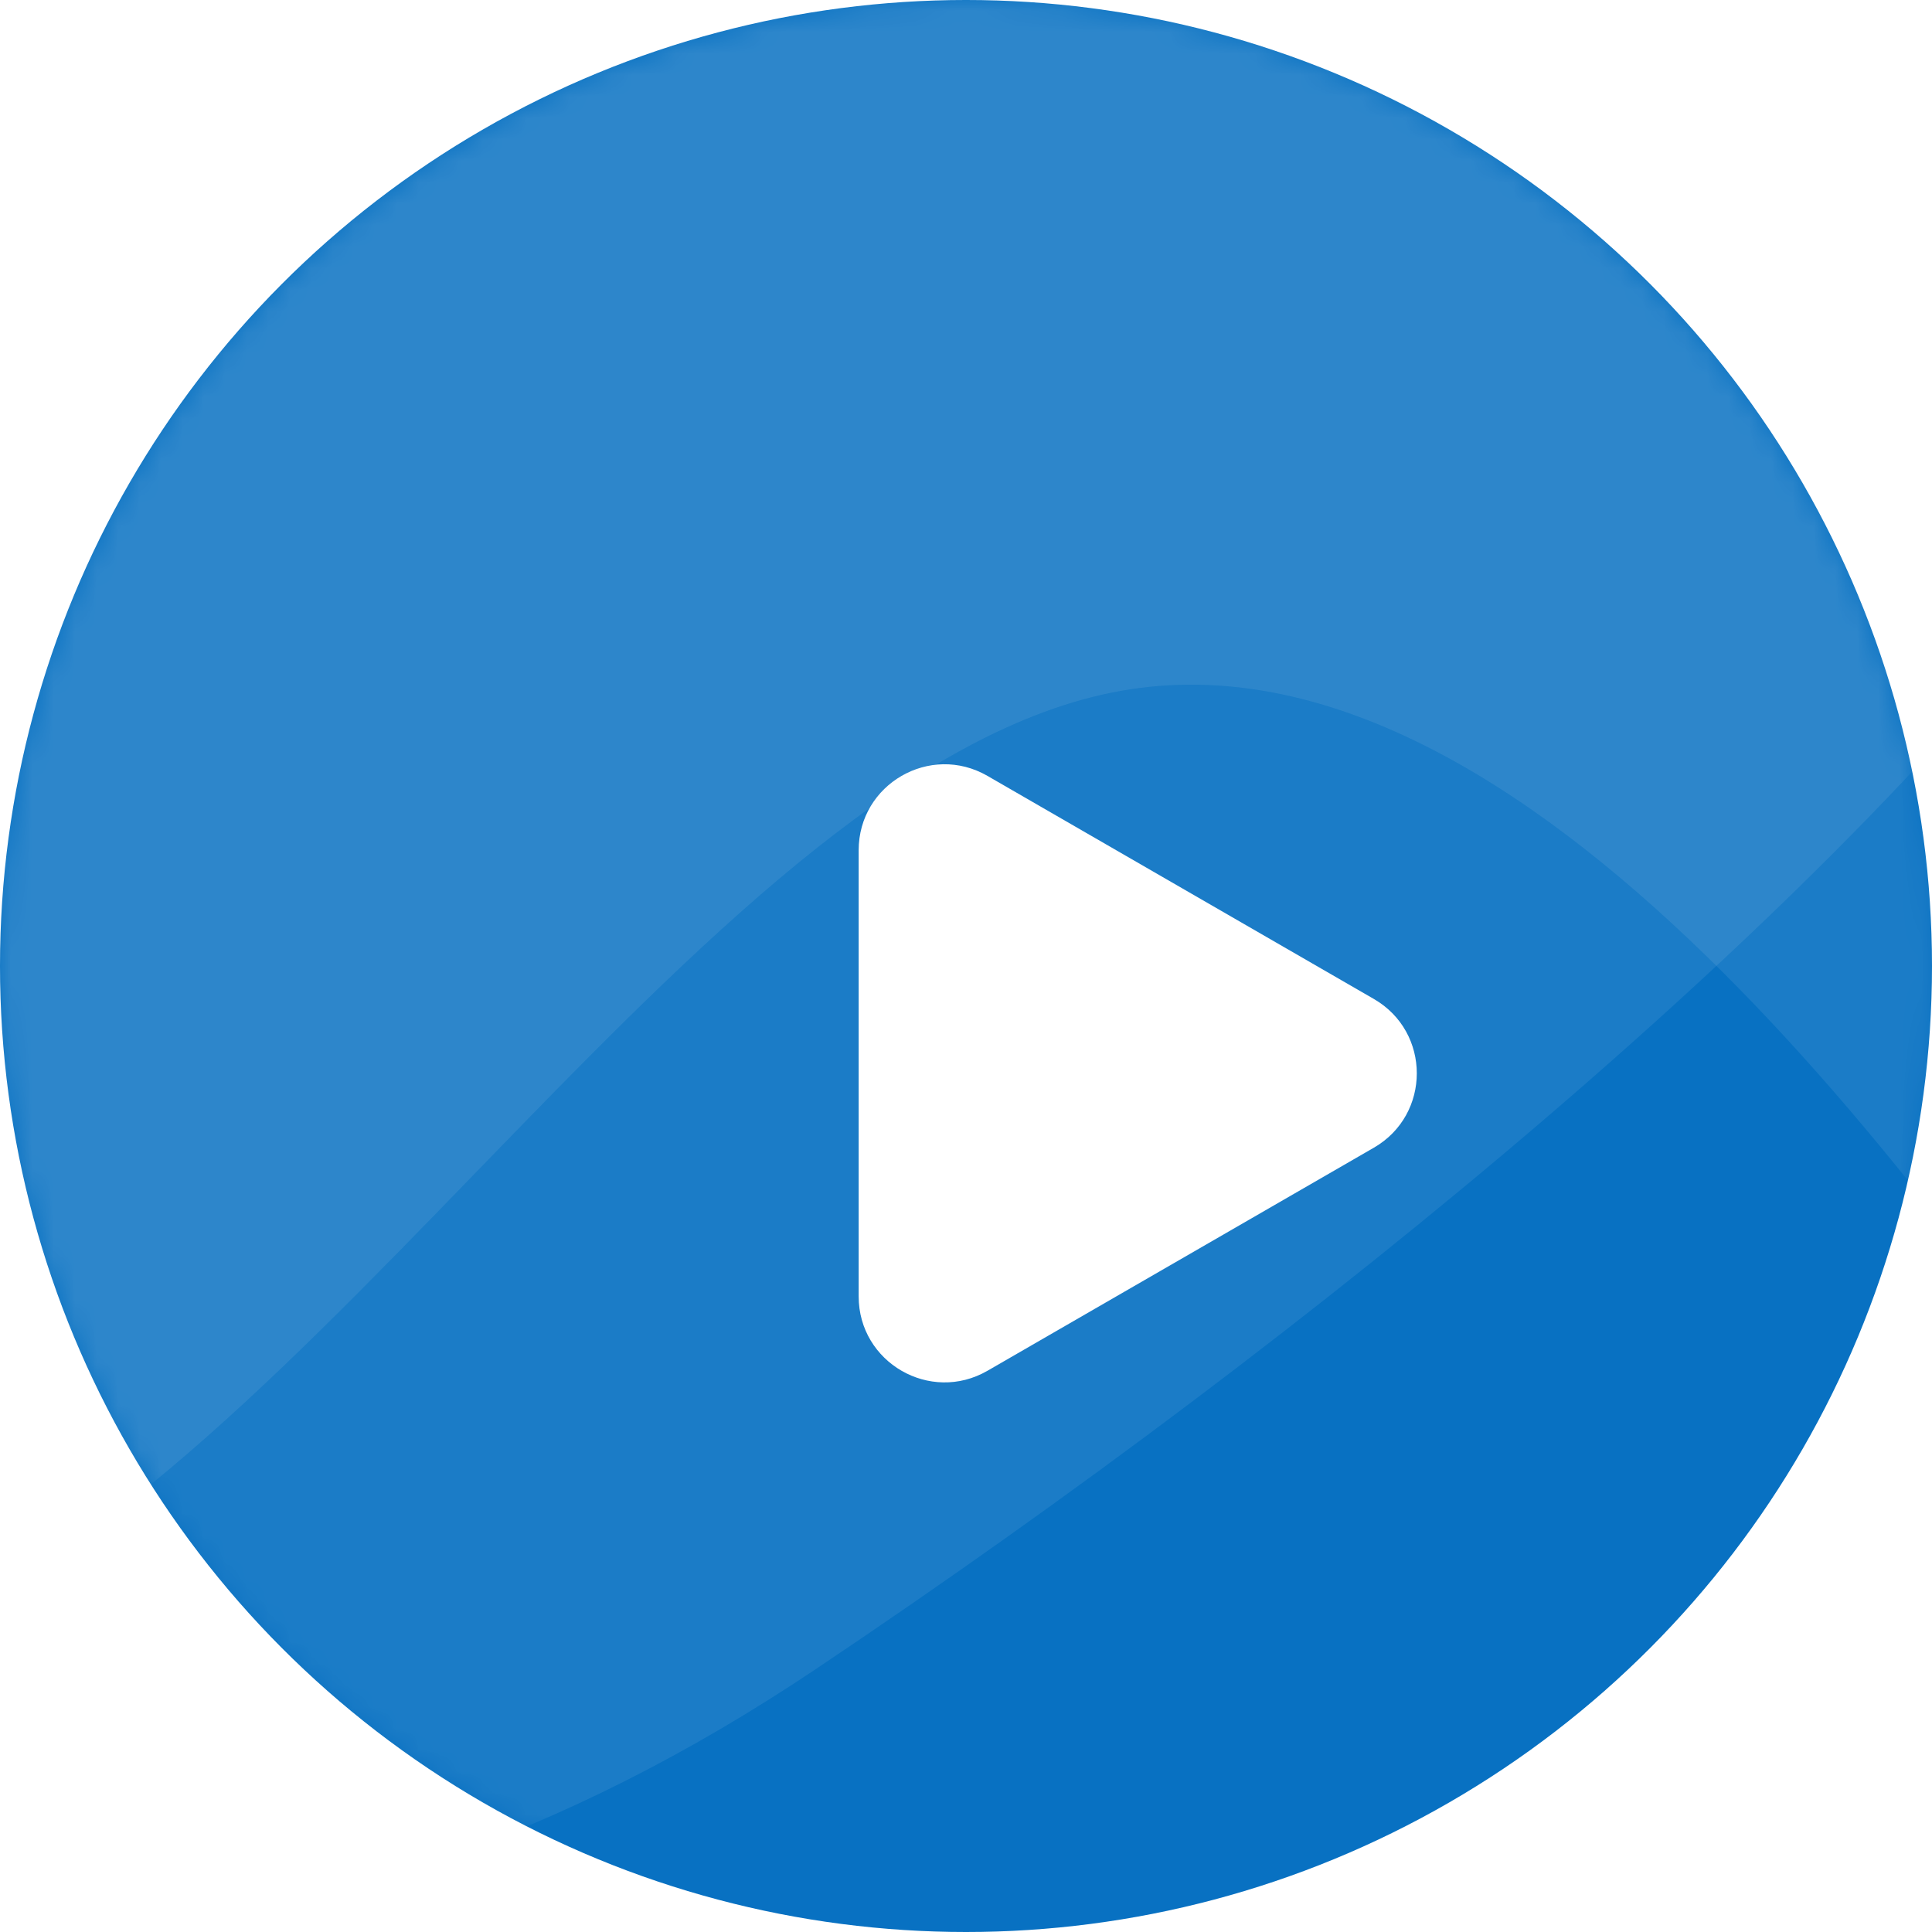 <svg width="90" height="90" viewBox="0 0 90 90" fill="none" xmlns="http://www.w3.org/2000/svg">
<circle cx="45" cy="45" r="45" fill="#0871C2"/>
<mask id="mask0" mask-type="alpha" maskUnits="userSpaceOnUse" x="0" y="0" width="90" height="90">
<circle cx="45" cy="45" r="45" fill="#0871C2"/>
</mask>
<g mask="url(#mask0)">
<path fill-rule="evenodd" clip-rule="evenodd" d="M-175 14.398L-165.533 38.112C-156.067 61.827 -138.323 72.667 -118.2 77.749C-99.663 77.749 -80.333 62.673 -61.4 62.673C-42.467 62.673 -23.533 83 -4.6 76.225C14.333 69.449 33.267 35.571 52.2 32.184C71.133 28.796 90.067 55.898 99.533 69.449L109 83V2.15939e-06H99.533C90.067 2.15939e-06 71.133 2.15939e-06 52.2 2.15939e-06C33.267 2.15939e-06 14.333 2.15939e-06 -4.6 2.15939e-06C-23.533 2.15939e-06 -42.467 2.15939e-06 -61.4 2.15939e-06C-80.333 2.15939e-06 -99.267 2.15939e-06 -118.2 2.15939e-06C-137.133 2.15939e-06 -156.067 2.15939e-06 -165.533 2.15939e-06H-175V14.398Z" fill="white" fill-opacity="0.08"/>
<path fill-rule="evenodd" clip-rule="evenodd" d="M-175 32.888H-163.167C-151.333 32.888 -127.667 32.888 -104 46.101C-80.333 59.315 -56.667 67.184 -33 80.398C-9.333 93.611 14.333 93.611 38 77.755C61.667 61.899 85.333 42.249 97.167 26.393L109 17.032V5.04644e-06H97.167C85.333 5.04644e-06 61.667 5.04644e-06 38 5.04644e-06C14.333 5.04644e-06 -9.333 5.04644e-06 -33 5.04644e-06C-56.667 5.04644e-06 -80.333 5.04644e-06 -104 5.04644e-06C-127.667 5.04644e-06 -151.333 5.04644e-06 -163.167 5.04644e-06H-175V32.888Z" fill="white" fill-opacity="0.08"/>
</g>
<g filter="url(#filter0_d)">
<path d="M59 41.536C61.667 43.075 61.667 46.925 59 48.464L41 58.856C38.333 60.396 35 58.471 35 55.392L35 34.608C35 31.529 38.333 29.604 41 31.144L59 41.536Z" fill="white"/>
</g>
<defs>
<filter id="filter0_d" x="25" y="20.602" width="56" height="58.797" filterUnits="userSpaceOnUse" color-interpolation-filters="sRGB">
<feFlood flood-opacity="0" result="BackgroundImageFix"/>
<feColorMatrix in="SourceAlpha" type="matrix" values="0 0 0 0 0 0 0 0 0 0 0 0 0 0 0 0 0 0 127 0"/>
<feOffset dx="5" dy="5"/>
<feGaussianBlur stdDeviation="7.5"/>
<feColorMatrix type="matrix" values="0 0 0 0 0.059 0 0 0 0 0.18 0 0 0 0 0.345 0 0 0 0.2 0"/>
<feBlend mode="normal" in2="BackgroundImageFix" result="effect1_dropShadow"/>
<feBlend mode="normal" in="SourceGraphic" in2="effect1_dropShadow" result="shape"/>
</filter>
</defs>
</svg>

